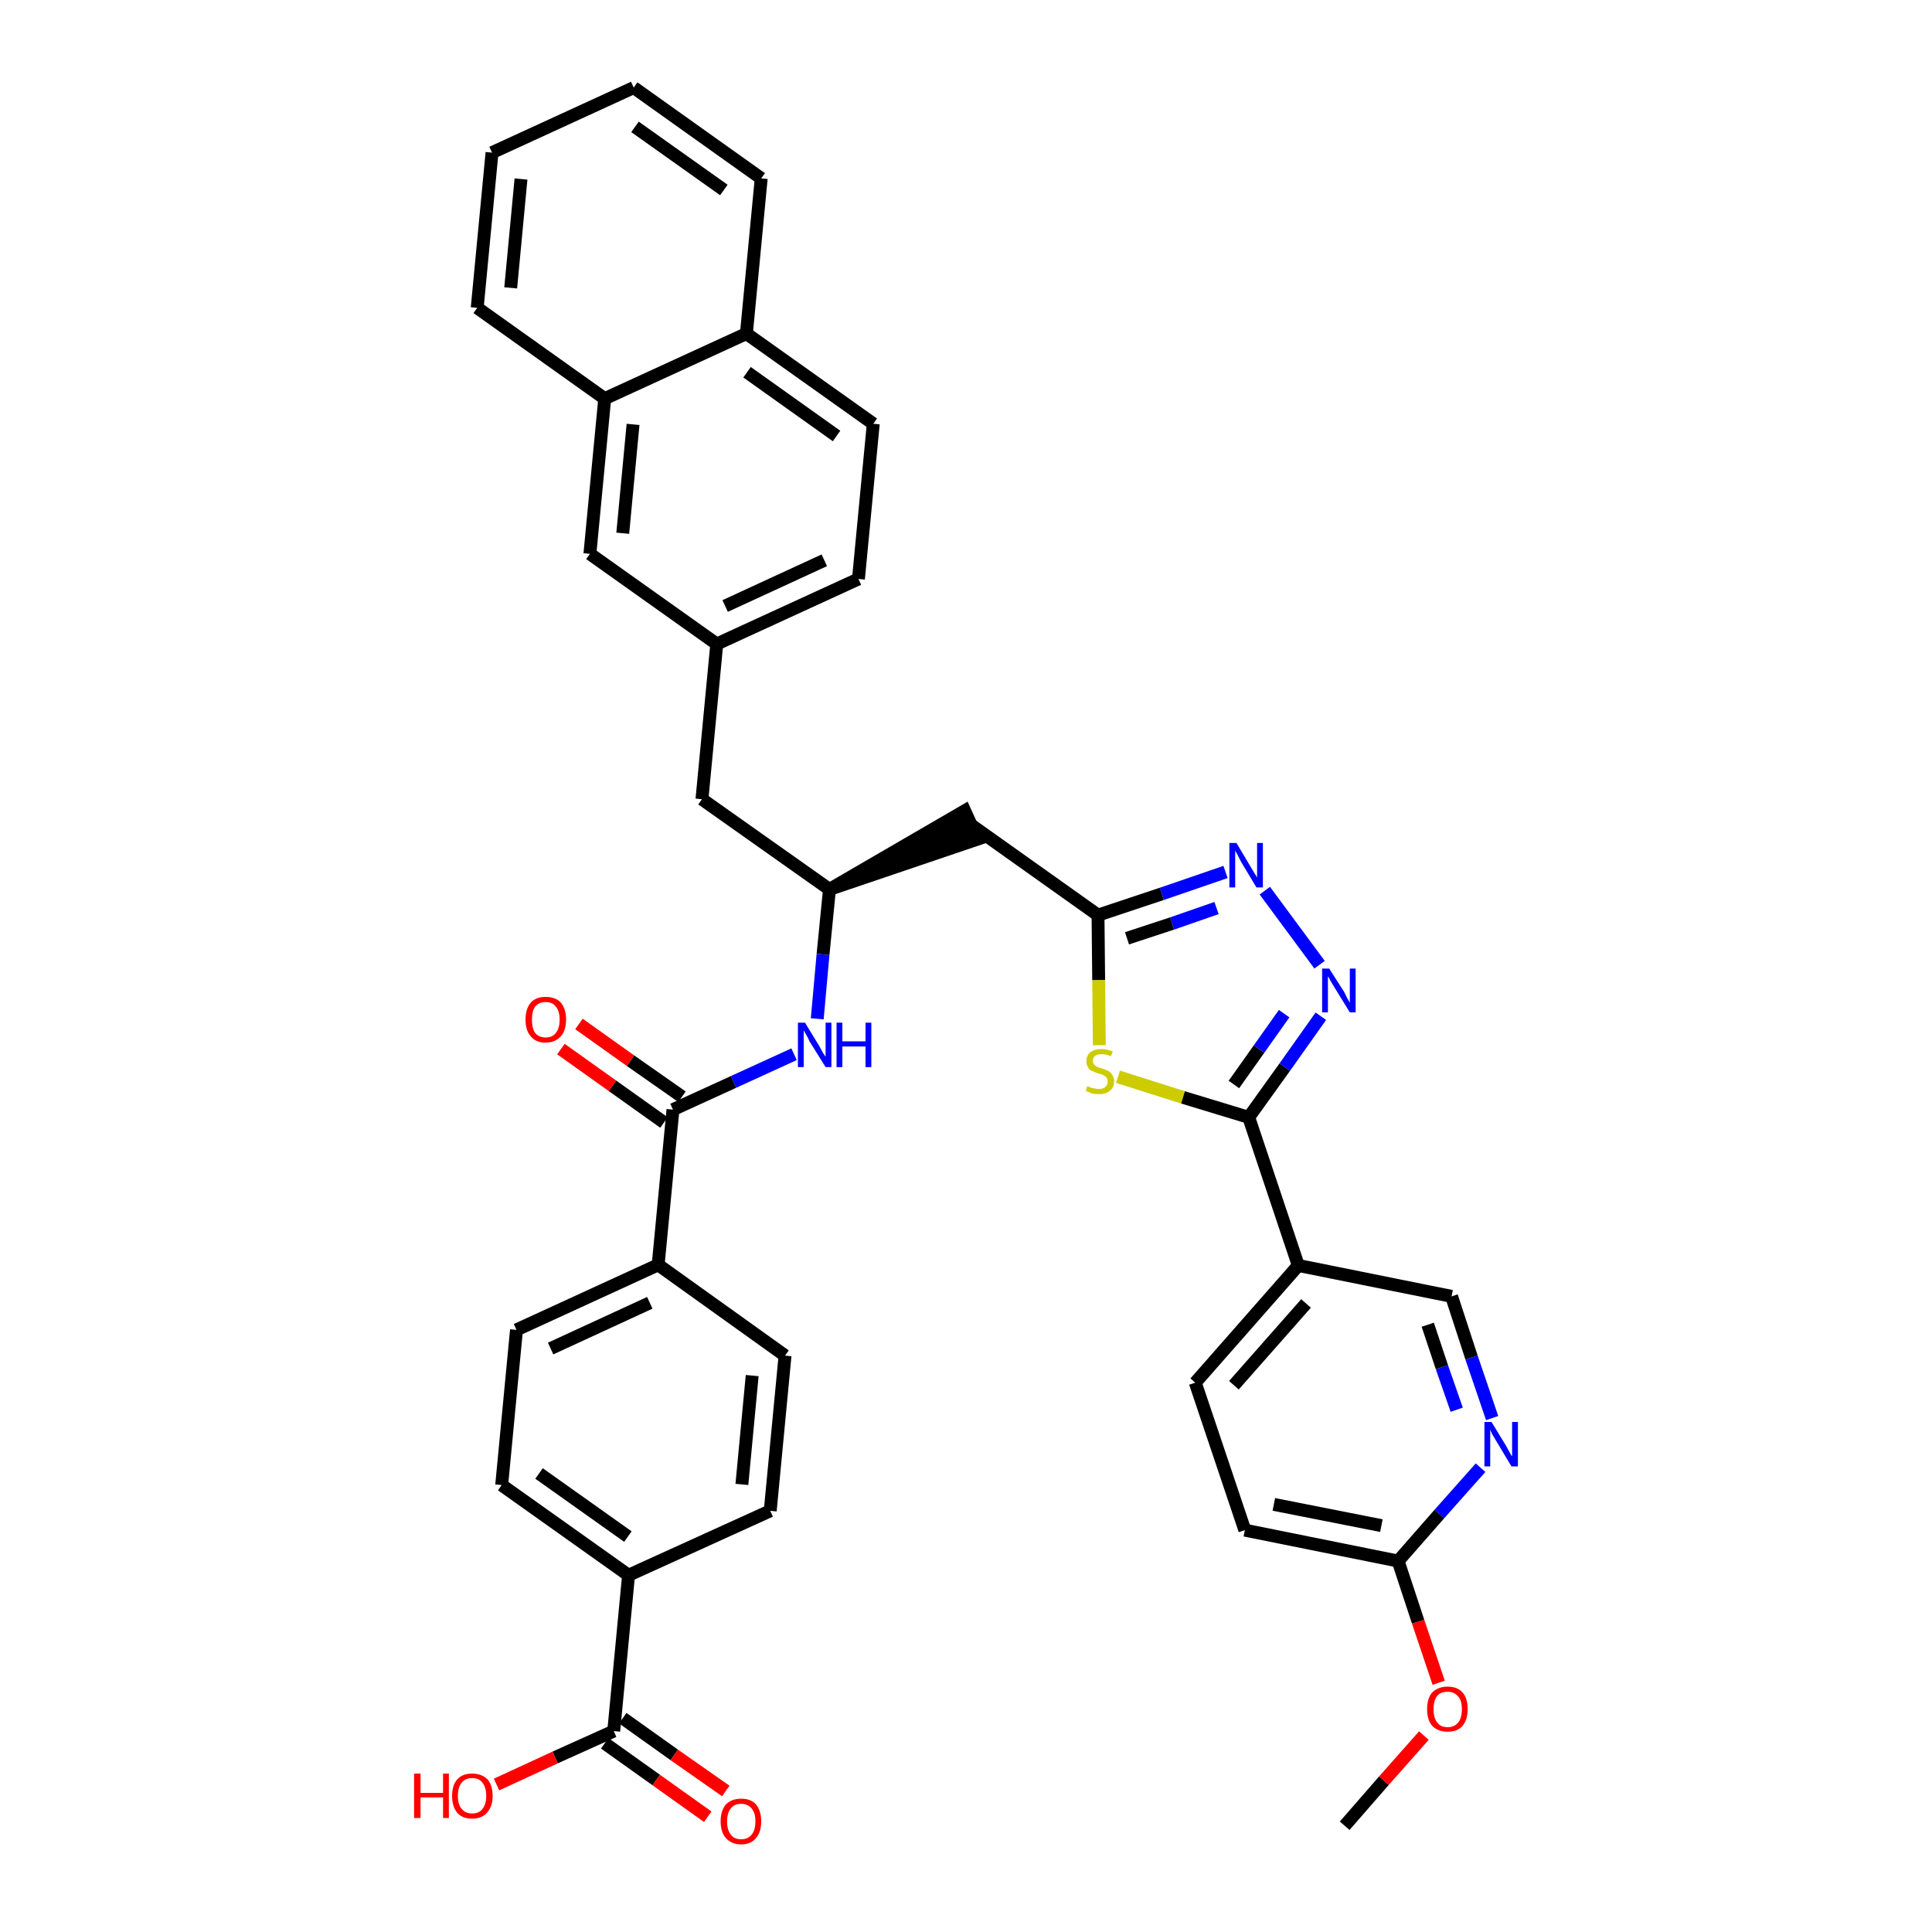 <?xml version='1.0' encoding='iso-8859-1'?>
<svg version='1.1' baseProfile='full'
              xmlns='http://www.w3.org/2000/svg'
                      xmlns:rdkit='http://www.rdkit.org/xml'
                      xmlns:xlink='http://www.w3.org/1999/xlink'
                  xml:space='preserve'
width='300px' height='300px' viewBox='0 0 300 300'>
<!-- END OF HEADER -->
<path class='bond-0 atom-0 atom-1' d='M 208.8,283.5 L 214.9,276.5' style='fill:none;fill-rule:evenodd;stroke:#000000;stroke-width:2.0px;stroke-linecap:butt;stroke-linejoin:miter;stroke-opacity:1' />
<path class='bond-0 atom-0 atom-1' d='M 214.9,276.5 L 221.1,269.5' style='fill:none;fill-rule:evenodd;stroke:#FF0000;stroke-width:2.0px;stroke-linecap:butt;stroke-linejoin:miter;stroke-opacity:1' />
<path class='bond-1 atom-1 atom-2' d='M 223.4,261.3 L 220.2,251.8' style='fill:none;fill-rule:evenodd;stroke:#FF0000;stroke-width:2.0px;stroke-linecap:butt;stroke-linejoin:miter;stroke-opacity:1' />
<path class='bond-1 atom-1 atom-2' d='M 220.2,251.8 L 217.1,242.4' style='fill:none;fill-rule:evenodd;stroke:#000000;stroke-width:2.0px;stroke-linecap:butt;stroke-linejoin:miter;stroke-opacity:1' />
<path class='bond-2 atom-2 atom-3' d='M 217.1,242.4 L 193.3,237.6' style='fill:none;fill-rule:evenodd;stroke:#000000;stroke-width:2.0px;stroke-linecap:butt;stroke-linejoin:miter;stroke-opacity:1' />
<path class='bond-2 atom-2 atom-3' d='M 214.5,236.9 L 197.8,233.6' style='fill:none;fill-rule:evenodd;stroke:#000000;stroke-width:2.0px;stroke-linecap:butt;stroke-linejoin:miter;stroke-opacity:1' />
<path class='bond-37 atom-37 atom-2' d='M 229.9,227.9 L 223.5,235.1' style='fill:none;fill-rule:evenodd;stroke:#0000FF;stroke-width:2.0px;stroke-linecap:butt;stroke-linejoin:miter;stroke-opacity:1' />
<path class='bond-37 atom-37 atom-2' d='M 223.5,235.1 L 217.1,242.4' style='fill:none;fill-rule:evenodd;stroke:#000000;stroke-width:2.0px;stroke-linecap:butt;stroke-linejoin:miter;stroke-opacity:1' />
<path class='bond-3 atom-3 atom-4' d='M 193.3,237.6 L 185.6,214.7' style='fill:none;fill-rule:evenodd;stroke:#000000;stroke-width:2.0px;stroke-linecap:butt;stroke-linejoin:miter;stroke-opacity:1' />
<path class='bond-4 atom-4 atom-5' d='M 185.6,214.7 L 201.6,196.5' style='fill:none;fill-rule:evenodd;stroke:#000000;stroke-width:2.0px;stroke-linecap:butt;stroke-linejoin:miter;stroke-opacity:1' />
<path class='bond-4 atom-4 atom-5' d='M 191.6,215.1 L 202.8,202.4' style='fill:none;fill-rule:evenodd;stroke:#000000;stroke-width:2.0px;stroke-linecap:butt;stroke-linejoin:miter;stroke-opacity:1' />
<path class='bond-5 atom-5 atom-6' d='M 201.6,196.5 L 193.9,173.5' style='fill:none;fill-rule:evenodd;stroke:#000000;stroke-width:2.0px;stroke-linecap:butt;stroke-linejoin:miter;stroke-opacity:1' />
<path class='bond-35 atom-5 atom-36' d='M 201.6,196.5 L 225.4,201.3' style='fill:none;fill-rule:evenodd;stroke:#000000;stroke-width:2.0px;stroke-linecap:butt;stroke-linejoin:miter;stroke-opacity:1' />
<path class='bond-6 atom-6 atom-7' d='M 193.9,173.5 L 199.5,165.7' style='fill:none;fill-rule:evenodd;stroke:#000000;stroke-width:2.0px;stroke-linecap:butt;stroke-linejoin:miter;stroke-opacity:1' />
<path class='bond-6 atom-6 atom-7' d='M 199.5,165.7 L 205.1,157.8' style='fill:none;fill-rule:evenodd;stroke:#0000FF;stroke-width:2.0px;stroke-linecap:butt;stroke-linejoin:miter;stroke-opacity:1' />
<path class='bond-6 atom-6 atom-7' d='M 191.6,168.4 L 195.5,162.9' style='fill:none;fill-rule:evenodd;stroke:#000000;stroke-width:2.0px;stroke-linecap:butt;stroke-linejoin:miter;stroke-opacity:1' />
<path class='bond-6 atom-6 atom-7' d='M 195.5,162.9 L 199.4,157.4' style='fill:none;fill-rule:evenodd;stroke:#0000FF;stroke-width:2.0px;stroke-linecap:butt;stroke-linejoin:miter;stroke-opacity:1' />
<path class='bond-38 atom-35 atom-6' d='M 173.6,167.2 L 183.7,170.4' style='fill:none;fill-rule:evenodd;stroke:#CCCC00;stroke-width:2.0px;stroke-linecap:butt;stroke-linejoin:miter;stroke-opacity:1' />
<path class='bond-38 atom-35 atom-6' d='M 183.7,170.4 L 193.9,173.5' style='fill:none;fill-rule:evenodd;stroke:#000000;stroke-width:2.0px;stroke-linecap:butt;stroke-linejoin:miter;stroke-opacity:1' />
<path class='bond-7 atom-7 atom-8' d='M 204.9,149.8 L 196.4,138.3' style='fill:none;fill-rule:evenodd;stroke:#0000FF;stroke-width:2.0px;stroke-linecap:butt;stroke-linejoin:miter;stroke-opacity:1' />
<path class='bond-8 atom-8 atom-9' d='M 190.3,135.4 L 180.4,138.8' style='fill:none;fill-rule:evenodd;stroke:#0000FF;stroke-width:2.0px;stroke-linecap:butt;stroke-linejoin:miter;stroke-opacity:1' />
<path class='bond-8 atom-8 atom-9' d='M 180.4,138.8 L 170.5,142.1' style='fill:none;fill-rule:evenodd;stroke:#000000;stroke-width:2.0px;stroke-linecap:butt;stroke-linejoin:miter;stroke-opacity:1' />
<path class='bond-8 atom-8 atom-9' d='M 188.9,141.0 L 182.0,143.4' style='fill:none;fill-rule:evenodd;stroke:#0000FF;stroke-width:2.0px;stroke-linecap:butt;stroke-linejoin:miter;stroke-opacity:1' />
<path class='bond-8 atom-8 atom-9' d='M 182.0,143.4 L 175.0,145.7' style='fill:none;fill-rule:evenodd;stroke:#000000;stroke-width:2.0px;stroke-linecap:butt;stroke-linejoin:miter;stroke-opacity:1' />
<path class='bond-9 atom-9 atom-10' d='M 170.5,142.1 L 150.8,128.1' style='fill:none;fill-rule:evenodd;stroke:#000000;stroke-width:2.0px;stroke-linecap:butt;stroke-linejoin:miter;stroke-opacity:1' />
<path class='bond-34 atom-9 atom-35' d='M 170.5,142.1 L 170.6,152.2' style='fill:none;fill-rule:evenodd;stroke:#000000;stroke-width:2.0px;stroke-linecap:butt;stroke-linejoin:miter;stroke-opacity:1' />
<path class='bond-34 atom-9 atom-35' d='M 170.6,152.2 L 170.7,162.3' style='fill:none;fill-rule:evenodd;stroke:#CCCC00;stroke-width:2.0px;stroke-linecap:butt;stroke-linejoin:miter;stroke-opacity:1' />
<path class='bond-10 atom-11 atom-10' d='M 128.8,138.1 L 151.8,130.3 L 149.8,125.9 Z' style='fill:#000000;fill-rule:evenodd;fill-opacity:1;stroke:#000000;stroke-width:2.0px;stroke-linecap:butt;stroke-linejoin:miter;stroke-opacity:1;' />
<path class='bond-11 atom-11 atom-12' d='M 128.8,138.1 L 109.0,124.1' style='fill:none;fill-rule:evenodd;stroke:#000000;stroke-width:2.0px;stroke-linecap:butt;stroke-linejoin:miter;stroke-opacity:1' />
<path class='bond-22 atom-11 atom-23' d='M 128.8,138.1 L 127.8,148.2' style='fill:none;fill-rule:evenodd;stroke:#000000;stroke-width:2.0px;stroke-linecap:butt;stroke-linejoin:miter;stroke-opacity:1' />
<path class='bond-22 atom-11 atom-23' d='M 127.8,148.2 L 126.9,158.2' style='fill:none;fill-rule:evenodd;stroke:#0000FF;stroke-width:2.0px;stroke-linecap:butt;stroke-linejoin:miter;stroke-opacity:1' />
<path class='bond-12 atom-12 atom-13' d='M 109.0,124.1 L 111.3,100.0' style='fill:none;fill-rule:evenodd;stroke:#000000;stroke-width:2.0px;stroke-linecap:butt;stroke-linejoin:miter;stroke-opacity:1' />
<path class='bond-13 atom-13 atom-14' d='M 111.3,100.0 L 133.3,89.9' style='fill:none;fill-rule:evenodd;stroke:#000000;stroke-width:2.0px;stroke-linecap:butt;stroke-linejoin:miter;stroke-opacity:1' />
<path class='bond-13 atom-13 atom-14' d='M 112.6,94.1 L 128.0,87.0' style='fill:none;fill-rule:evenodd;stroke:#000000;stroke-width:2.0px;stroke-linecap:butt;stroke-linejoin:miter;stroke-opacity:1' />
<path class='bond-39 atom-22 atom-13' d='M 91.6,86.0 L 111.3,100.0' style='fill:none;fill-rule:evenodd;stroke:#000000;stroke-width:2.0px;stroke-linecap:butt;stroke-linejoin:miter;stroke-opacity:1' />
<path class='bond-14 atom-14 atom-15' d='M 133.3,89.9 L 135.6,65.8' style='fill:none;fill-rule:evenodd;stroke:#000000;stroke-width:2.0px;stroke-linecap:butt;stroke-linejoin:miter;stroke-opacity:1' />
<path class='bond-15 atom-15 atom-16' d='M 135.6,65.8 L 115.9,51.8' style='fill:none;fill-rule:evenodd;stroke:#000000;stroke-width:2.0px;stroke-linecap:butt;stroke-linejoin:miter;stroke-opacity:1' />
<path class='bond-15 atom-15 atom-16' d='M 129.9,67.7 L 116.0,57.8' style='fill:none;fill-rule:evenodd;stroke:#000000;stroke-width:2.0px;stroke-linecap:butt;stroke-linejoin:miter;stroke-opacity:1' />
<path class='bond-16 atom-16 atom-17' d='M 115.9,51.8 L 118.2,27.7' style='fill:none;fill-rule:evenodd;stroke:#000000;stroke-width:2.0px;stroke-linecap:butt;stroke-linejoin:miter;stroke-opacity:1' />
<path class='bond-41 atom-21 atom-16' d='M 93.9,61.9 L 115.9,51.8' style='fill:none;fill-rule:evenodd;stroke:#000000;stroke-width:2.0px;stroke-linecap:butt;stroke-linejoin:miter;stroke-opacity:1' />
<path class='bond-17 atom-17 atom-18' d='M 118.2,27.7 L 98.4,13.6' style='fill:none;fill-rule:evenodd;stroke:#000000;stroke-width:2.0px;stroke-linecap:butt;stroke-linejoin:miter;stroke-opacity:1' />
<path class='bond-17 atom-17 atom-18' d='M 112.4,29.5 L 98.6,19.7' style='fill:none;fill-rule:evenodd;stroke:#000000;stroke-width:2.0px;stroke-linecap:butt;stroke-linejoin:miter;stroke-opacity:1' />
<path class='bond-18 atom-18 atom-19' d='M 98.4,13.6 L 76.4,23.7' style='fill:none;fill-rule:evenodd;stroke:#000000;stroke-width:2.0px;stroke-linecap:butt;stroke-linejoin:miter;stroke-opacity:1' />
<path class='bond-19 atom-19 atom-20' d='M 76.4,23.7 L 74.1,47.8' style='fill:none;fill-rule:evenodd;stroke:#000000;stroke-width:2.0px;stroke-linecap:butt;stroke-linejoin:miter;stroke-opacity:1' />
<path class='bond-19 atom-19 atom-20' d='M 80.9,27.8 L 79.3,44.7' style='fill:none;fill-rule:evenodd;stroke:#000000;stroke-width:2.0px;stroke-linecap:butt;stroke-linejoin:miter;stroke-opacity:1' />
<path class='bond-20 atom-20 atom-21' d='M 74.1,47.8 L 93.9,61.9' style='fill:none;fill-rule:evenodd;stroke:#000000;stroke-width:2.0px;stroke-linecap:butt;stroke-linejoin:miter;stroke-opacity:1' />
<path class='bond-21 atom-21 atom-22' d='M 93.9,61.9 L 91.6,86.0' style='fill:none;fill-rule:evenodd;stroke:#000000;stroke-width:2.0px;stroke-linecap:butt;stroke-linejoin:miter;stroke-opacity:1' />
<path class='bond-21 atom-21 atom-22' d='M 98.3,65.9 L 96.7,82.8' style='fill:none;fill-rule:evenodd;stroke:#000000;stroke-width:2.0px;stroke-linecap:butt;stroke-linejoin:miter;stroke-opacity:1' />
<path class='bond-23 atom-23 atom-24' d='M 123.3,163.7 L 113.9,168.0' style='fill:none;fill-rule:evenodd;stroke:#0000FF;stroke-width:2.0px;stroke-linecap:butt;stroke-linejoin:miter;stroke-opacity:1' />
<path class='bond-23 atom-23 atom-24' d='M 113.9,168.0 L 104.5,172.3' style='fill:none;fill-rule:evenodd;stroke:#000000;stroke-width:2.0px;stroke-linecap:butt;stroke-linejoin:miter;stroke-opacity:1' />
<path class='bond-24 atom-24 atom-25' d='M 105.9,170.3 L 97.9,164.7' style='fill:none;fill-rule:evenodd;stroke:#000000;stroke-width:2.0px;stroke-linecap:butt;stroke-linejoin:miter;stroke-opacity:1' />
<path class='bond-24 atom-24 atom-25' d='M 97.9,164.7 L 89.9,159.0' style='fill:none;fill-rule:evenodd;stroke:#FF0000;stroke-width:2.0px;stroke-linecap:butt;stroke-linejoin:miter;stroke-opacity:1' />
<path class='bond-24 atom-24 atom-25' d='M 103.1,174.3 L 95.1,168.6' style='fill:none;fill-rule:evenodd;stroke:#000000;stroke-width:2.0px;stroke-linecap:butt;stroke-linejoin:miter;stroke-opacity:1' />
<path class='bond-24 atom-24 atom-25' d='M 95.1,168.6 L 87.1,162.9' style='fill:none;fill-rule:evenodd;stroke:#FF0000;stroke-width:2.0px;stroke-linecap:butt;stroke-linejoin:miter;stroke-opacity:1' />
<path class='bond-25 atom-24 atom-26' d='M 104.5,172.3 L 102.2,196.4' style='fill:none;fill-rule:evenodd;stroke:#000000;stroke-width:2.0px;stroke-linecap:butt;stroke-linejoin:miter;stroke-opacity:1' />
<path class='bond-26 atom-26 atom-27' d='M 102.2,196.4 L 80.2,206.5' style='fill:none;fill-rule:evenodd;stroke:#000000;stroke-width:2.0px;stroke-linecap:butt;stroke-linejoin:miter;stroke-opacity:1' />
<path class='bond-26 atom-26 atom-27' d='M 100.9,202.3 L 85.5,209.4' style='fill:none;fill-rule:evenodd;stroke:#000000;stroke-width:2.0px;stroke-linecap:butt;stroke-linejoin:miter;stroke-opacity:1' />
<path class='bond-40 atom-34 atom-26' d='M 121.9,210.5 L 102.2,196.4' style='fill:none;fill-rule:evenodd;stroke:#000000;stroke-width:2.0px;stroke-linecap:butt;stroke-linejoin:miter;stroke-opacity:1' />
<path class='bond-27 atom-27 atom-28' d='M 80.2,206.5 L 77.9,230.6' style='fill:none;fill-rule:evenodd;stroke:#000000;stroke-width:2.0px;stroke-linecap:butt;stroke-linejoin:miter;stroke-opacity:1' />
<path class='bond-28 atom-28 atom-29' d='M 77.9,230.6 L 97.6,244.6' style='fill:none;fill-rule:evenodd;stroke:#000000;stroke-width:2.0px;stroke-linecap:butt;stroke-linejoin:miter;stroke-opacity:1' />
<path class='bond-28 atom-28 atom-29' d='M 83.7,228.8 L 97.5,238.6' style='fill:none;fill-rule:evenodd;stroke:#000000;stroke-width:2.0px;stroke-linecap:butt;stroke-linejoin:miter;stroke-opacity:1' />
<path class='bond-29 atom-29 atom-30' d='M 97.6,244.6 L 95.3,268.8' style='fill:none;fill-rule:evenodd;stroke:#000000;stroke-width:2.0px;stroke-linecap:butt;stroke-linejoin:miter;stroke-opacity:1' />
<path class='bond-32 atom-29 atom-33' d='M 97.6,244.6 L 119.6,234.6' style='fill:none;fill-rule:evenodd;stroke:#000000;stroke-width:2.0px;stroke-linecap:butt;stroke-linejoin:miter;stroke-opacity:1' />
<path class='bond-30 atom-30 atom-31' d='M 93.9,270.7 L 101.9,276.4' style='fill:none;fill-rule:evenodd;stroke:#000000;stroke-width:2.0px;stroke-linecap:butt;stroke-linejoin:miter;stroke-opacity:1' />
<path class='bond-30 atom-30 atom-31' d='M 101.9,276.4 L 109.9,282.1' style='fill:none;fill-rule:evenodd;stroke:#FF0000;stroke-width:2.0px;stroke-linecap:butt;stroke-linejoin:miter;stroke-opacity:1' />
<path class='bond-30 atom-30 atom-31' d='M 96.7,266.8 L 104.7,272.5' style='fill:none;fill-rule:evenodd;stroke:#000000;stroke-width:2.0px;stroke-linecap:butt;stroke-linejoin:miter;stroke-opacity:1' />
<path class='bond-30 atom-30 atom-31' d='M 104.7,272.5 L 112.7,278.1' style='fill:none;fill-rule:evenodd;stroke:#FF0000;stroke-width:2.0px;stroke-linecap:butt;stroke-linejoin:miter;stroke-opacity:1' />
<path class='bond-31 atom-30 atom-32' d='M 95.3,268.8 L 86.2,272.9' style='fill:none;fill-rule:evenodd;stroke:#000000;stroke-width:2.0px;stroke-linecap:butt;stroke-linejoin:miter;stroke-opacity:1' />
<path class='bond-31 atom-30 atom-32' d='M 86.2,272.9 L 77.1,277.1' style='fill:none;fill-rule:evenodd;stroke:#FF0000;stroke-width:2.0px;stroke-linecap:butt;stroke-linejoin:miter;stroke-opacity:1' />
<path class='bond-33 atom-33 atom-34' d='M 119.6,234.6 L 121.9,210.5' style='fill:none;fill-rule:evenodd;stroke:#000000;stroke-width:2.0px;stroke-linecap:butt;stroke-linejoin:miter;stroke-opacity:1' />
<path class='bond-33 atom-33 atom-34' d='M 115.2,230.5 L 116.8,213.6' style='fill:none;fill-rule:evenodd;stroke:#000000;stroke-width:2.0px;stroke-linecap:butt;stroke-linejoin:miter;stroke-opacity:1' />
<path class='bond-36 atom-36 atom-37' d='M 225.4,201.3 L 228.5,210.8' style='fill:none;fill-rule:evenodd;stroke:#000000;stroke-width:2.0px;stroke-linecap:butt;stroke-linejoin:miter;stroke-opacity:1' />
<path class='bond-36 atom-36 atom-37' d='M 228.5,210.8 L 231.7,220.2' style='fill:none;fill-rule:evenodd;stroke:#0000FF;stroke-width:2.0px;stroke-linecap:butt;stroke-linejoin:miter;stroke-opacity:1' />
<path class='bond-36 atom-36 atom-37' d='M 221.7,205.7 L 223.9,212.3' style='fill:none;fill-rule:evenodd;stroke:#000000;stroke-width:2.0px;stroke-linecap:butt;stroke-linejoin:miter;stroke-opacity:1' />
<path class='bond-36 atom-36 atom-37' d='M 223.9,212.3 L 226.2,218.9' style='fill:none;fill-rule:evenodd;stroke:#0000FF;stroke-width:2.0px;stroke-linecap:butt;stroke-linejoin:miter;stroke-opacity:1' />
<path  class='atom-1' d='M 221.6 265.4
Q 221.6 263.7, 222.4 262.8
Q 223.3 261.9, 224.8 261.9
Q 226.3 261.9, 227.1 262.8
Q 227.9 263.7, 227.9 265.4
Q 227.9 267.0, 227.1 268.0
Q 226.3 268.9, 224.8 268.9
Q 223.3 268.9, 222.4 268.0
Q 221.6 267.1, 221.6 265.4
M 224.8 268.2
Q 225.8 268.2, 226.4 267.5
Q 227.0 266.8, 227.0 265.4
Q 227.0 264.0, 226.4 263.4
Q 225.8 262.7, 224.8 262.7
Q 223.7 262.7, 223.2 263.3
Q 222.6 264.0, 222.6 265.4
Q 222.6 266.8, 223.2 267.5
Q 223.7 268.2, 224.8 268.2
' fill='#FF0000'/>
<path  class='atom-7' d='M 206.4 150.4
L 208.7 154.0
Q 208.9 154.4, 209.2 155.0
Q 209.6 155.7, 209.6 155.7
L 209.6 150.4
L 210.5 150.4
L 210.5 157.2
L 209.6 157.2
L 207.2 153.3
Q 206.9 152.8, 206.6 152.3
Q 206.3 151.7, 206.2 151.6
L 206.2 157.2
L 205.3 157.2
L 205.3 150.4
L 206.4 150.4
' fill='#0000FF'/>
<path  class='atom-8' d='M 192.0 130.9
L 194.2 134.6
Q 194.4 134.9, 194.8 135.6
Q 195.2 136.2, 195.2 136.3
L 195.2 130.9
L 196.1 130.9
L 196.1 137.8
L 195.1 137.8
L 192.7 133.8
Q 192.5 133.4, 192.2 132.8
Q 191.9 132.3, 191.8 132.1
L 191.8 137.8
L 190.9 137.8
L 190.9 130.9
L 192.0 130.9
' fill='#0000FF'/>
<path  class='atom-23' d='M 125.0 158.8
L 127.2 162.4
Q 127.4 162.8, 127.8 163.5
Q 128.2 164.1, 128.2 164.1
L 128.2 158.8
L 129.1 158.8
L 129.1 165.7
L 128.2 165.7
L 125.7 161.7
Q 125.5 161.2, 125.2 160.7
Q 124.9 160.2, 124.8 160.0
L 124.8 165.7
L 123.9 165.7
L 123.9 158.8
L 125.0 158.8
' fill='#0000FF'/>
<path  class='atom-23' d='M 129.9 158.8
L 130.8 158.8
L 130.8 161.7
L 134.4 161.7
L 134.4 158.8
L 135.3 158.8
L 135.3 165.7
L 134.4 165.7
L 134.4 162.5
L 130.8 162.5
L 130.8 165.7
L 129.9 165.7
L 129.9 158.8
' fill='#0000FF'/>
<path  class='atom-25' d='M 81.6 158.3
Q 81.6 156.7, 82.4 155.7
Q 83.2 154.8, 84.7 154.8
Q 86.3 154.8, 87.1 155.7
Q 87.9 156.7, 87.9 158.3
Q 87.9 160.0, 87.1 160.9
Q 86.2 161.9, 84.7 161.9
Q 83.2 161.9, 82.4 160.9
Q 81.6 160.0, 81.6 158.3
M 84.7 161.1
Q 85.8 161.1, 86.3 160.4
Q 86.9 159.7, 86.9 158.3
Q 86.9 157.0, 86.3 156.3
Q 85.8 155.6, 84.7 155.6
Q 83.7 155.6, 83.1 156.3
Q 82.6 157.0, 82.6 158.3
Q 82.6 159.7, 83.1 160.4
Q 83.7 161.1, 84.7 161.1
' fill='#FF0000'/>
<path  class='atom-31' d='M 111.9 282.8
Q 111.9 281.2, 112.7 280.2
Q 113.6 279.3, 115.1 279.3
Q 116.6 279.3, 117.4 280.2
Q 118.2 281.2, 118.2 282.8
Q 118.2 284.5, 117.4 285.4
Q 116.6 286.4, 115.1 286.4
Q 113.6 286.4, 112.7 285.4
Q 111.9 284.5, 111.9 282.8
M 115.1 285.6
Q 116.1 285.6, 116.7 284.9
Q 117.3 284.2, 117.3 282.8
Q 117.3 281.5, 116.7 280.8
Q 116.1 280.1, 115.1 280.1
Q 114.0 280.1, 113.5 280.8
Q 112.9 281.5, 112.9 282.8
Q 112.9 284.2, 113.5 284.9
Q 114.0 285.6, 115.1 285.6
' fill='#FF0000'/>
<path  class='atom-32' d='M 64.3 275.4
L 65.3 275.4
L 65.3 278.4
L 68.8 278.4
L 68.8 275.4
L 69.7 275.4
L 69.7 282.3
L 68.8 282.3
L 68.8 279.1
L 65.3 279.1
L 65.3 282.3
L 64.3 282.3
L 64.3 275.4
' fill='#FF0000'/>
<path  class='atom-32' d='M 70.2 278.9
Q 70.2 277.2, 71.0 276.3
Q 71.8 275.4, 73.3 275.4
Q 74.8 275.4, 75.7 276.3
Q 76.5 277.2, 76.5 278.9
Q 76.5 280.5, 75.6 281.5
Q 74.8 282.4, 73.3 282.4
Q 71.8 282.4, 71.0 281.5
Q 70.2 280.5, 70.2 278.9
M 73.3 281.6
Q 74.4 281.6, 74.9 280.9
Q 75.5 280.2, 75.5 278.9
Q 75.5 277.5, 74.9 276.8
Q 74.4 276.1, 73.3 276.1
Q 72.3 276.1, 71.7 276.8
Q 71.1 277.5, 71.1 278.9
Q 71.1 280.2, 71.7 280.9
Q 72.3 281.6, 73.3 281.6
' fill='#FF0000'/>
<path  class='atom-35' d='M 168.8 168.7
Q 168.9 168.7, 169.2 168.8
Q 169.6 169.0, 169.9 169.0
Q 170.3 169.1, 170.6 169.1
Q 171.3 169.1, 171.6 168.8
Q 172.0 168.5, 172.0 167.9
Q 172.0 167.6, 171.8 167.3
Q 171.6 167.1, 171.4 167.0
Q 171.1 166.8, 170.6 166.7
Q 170.0 166.5, 169.6 166.3
Q 169.2 166.2, 169.0 165.8
Q 168.7 165.4, 168.7 164.8
Q 168.7 163.9, 169.3 163.4
Q 169.9 162.9, 171.1 162.9
Q 171.9 162.9, 172.8 163.3
L 172.5 164.0
Q 171.7 163.7, 171.1 163.7
Q 170.4 163.7, 170.1 163.9
Q 169.7 164.2, 169.7 164.7
Q 169.7 165.1, 169.9 165.3
Q 170.1 165.5, 170.3 165.6
Q 170.6 165.8, 171.1 165.9
Q 171.7 166.1, 172.1 166.3
Q 172.5 166.5, 172.7 166.9
Q 173.0 167.3, 173.0 167.9
Q 173.0 168.9, 172.3 169.4
Q 171.7 169.9, 170.7 169.9
Q 170.0 169.9, 169.6 169.8
Q 169.1 169.6, 168.6 169.4
L 168.8 168.7
' fill='#CCCC00'/>
<path  class='atom-37' d='M 231.6 220.8
L 233.8 224.4
Q 234.0 224.8, 234.4 225.5
Q 234.7 226.1, 234.8 226.1
L 234.8 220.8
L 235.7 220.8
L 235.7 227.7
L 234.7 227.7
L 232.3 223.7
Q 232.0 223.2, 231.7 222.7
Q 231.5 222.2, 231.4 222.0
L 231.4 227.7
L 230.5 227.7
L 230.5 220.8
L 231.6 220.8
' fill='#0000FF'/>
</svg>
